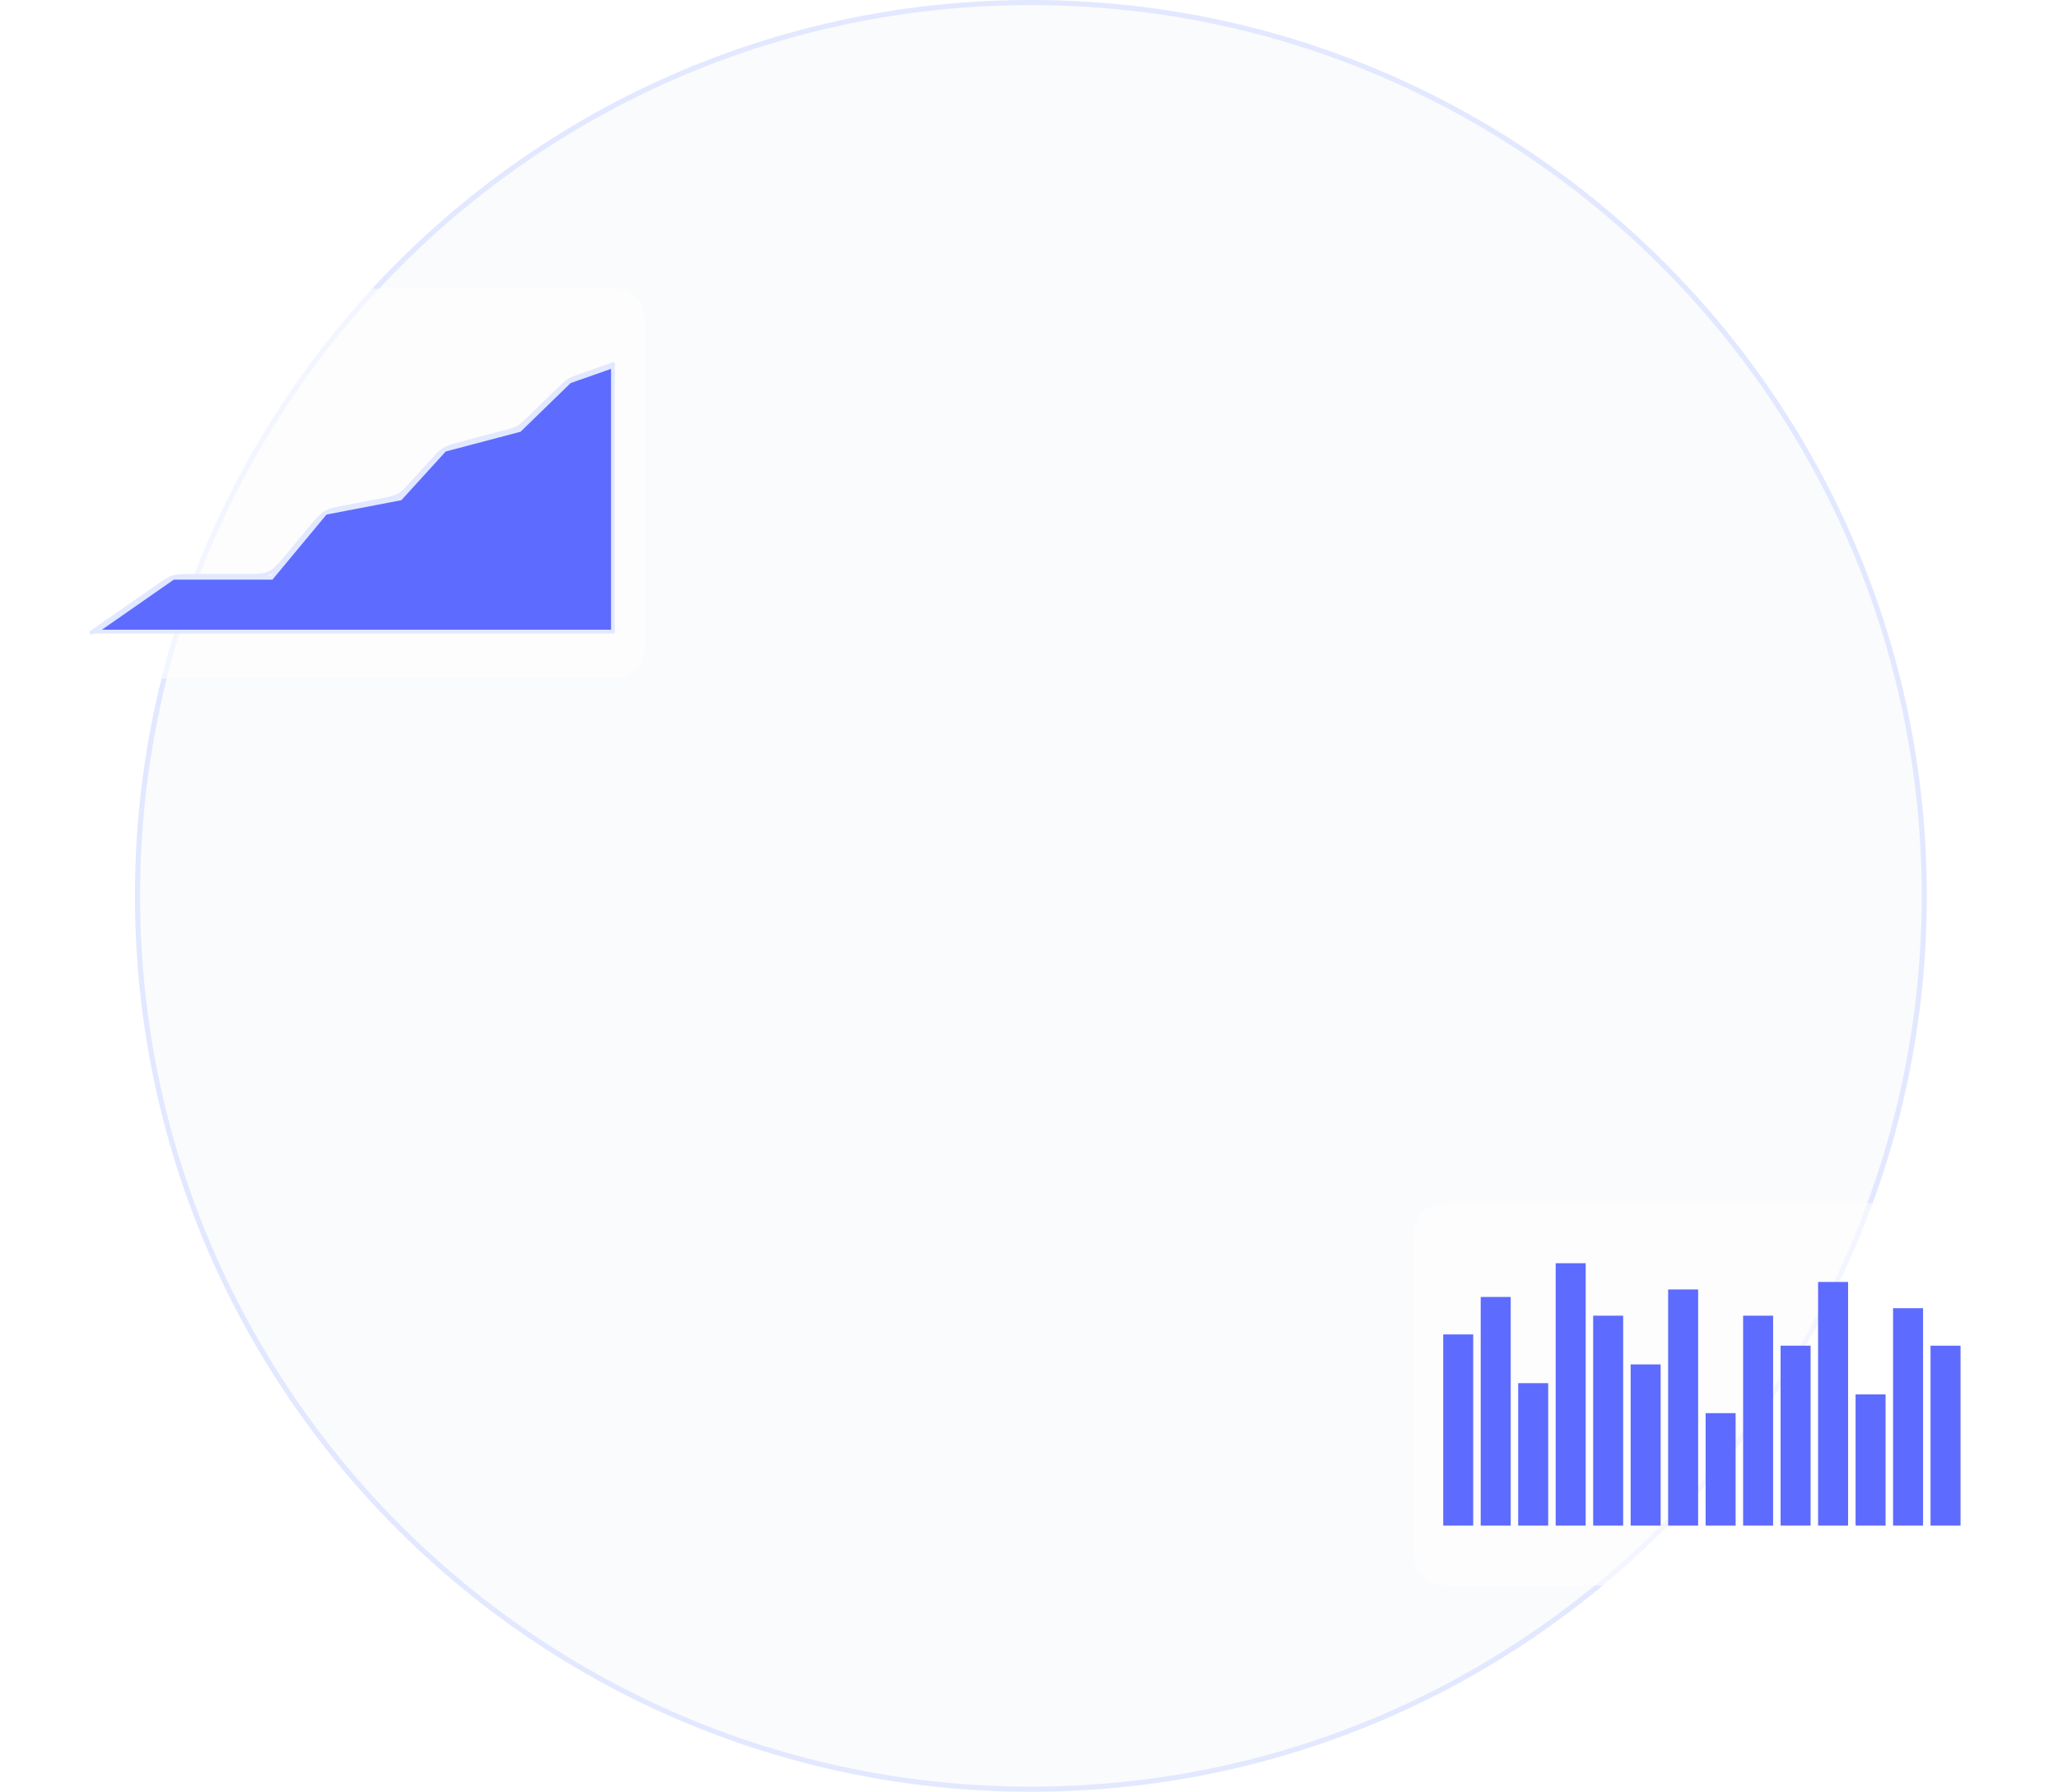 <svg width="549" height="478" viewBox="0 0 549 478" fill="none" xmlns="http://www.w3.org/2000/svg">
  <g clip-path="url(#clip0_31_1180)">
    <path
      d="M275 477.321C406.621 477.321 513.321 370.621 513.321 239C513.321 107.379 406.621 0.679 275 0.679C143.379 0.679 36.679 107.379 36.679 239C36.679 370.621 143.379 477.321 275 477.321Z"
      fill="#AFB9C8" fill-opacity="0.07" stroke="#E2E8FF" stroke-width="1.358" />
    <g filter="url(#filter0_d_31_1180)">
      <path
        d="M377 329C377 321.458 377 317.686 379.343 315.343C381.686 313 385.458 313 393 313H517C524.542 313 528.314 313 530.657 315.343C533 317.686 533 321.458 533 329V399C533 406.542 533 410.314 530.657 412.657C528.314 415 524.542 415 517 415H393C385.458 415 381.686 415 379.343 412.657C377 410.314 377 406.542 377 399V329Z"
        fill="white" fill-opacity="0.6" />
    </g>
    <g filter="url(#filter1_d_31_1180)">
      <g filter="url(#filter2_d_31_1180)">
        <path
          d="M164 65H24C19.582 65 16 68.582 16 73V161C16 165.418 19.582 169 24 169H164C168.418 169 172 165.418 172 161V73C172 68.582 168.418 65 164 65Z"
          fill="white" fill-opacity="0.6" />
      </g>
      <path
        d="M138.487 106.763L138.613 106.73L138.707 106.639L151.962 93.755L163.5 89.705V160.5H25.593L46.208 146.14H72.205H72.44L72.59 145.96L86.834 128.817L106.658 125.011L106.822 124.98L106.934 124.857L118.629 112.006L138.487 106.763Z"
        fill="#5D6BFF" stroke="#E2E8FF" />
      <path
        d="M24 161L41.929 148.511C43.974 147.087 44.997 146.375 46.167 146.007C47.337 145.64 48.583 145.64 51.075 145.64H64.697C68.389 145.64 70.235 145.64 71.85 144.882C73.464 144.125 74.644 142.705 77.003 139.866L82.902 132.767C84.715 130.586 85.621 129.495 86.817 128.788C88.013 128.082 89.406 127.814 92.191 127.28L101.333 125.524C103.926 125.027 105.222 124.778 106.353 124.143C107.484 123.509 108.372 122.533 110.149 120.581L115.179 115.055C116.758 113.319 117.547 112.452 118.536 111.852C119.525 111.252 120.659 110.953 122.928 110.354L134.301 107.351C136.319 106.819 137.328 106.552 138.226 106.044C139.124 105.536 139.872 104.809 141.369 103.355L149.165 95.777C150.424 94.553 151.053 93.941 151.793 93.483C152.534 93.025 153.362 92.734 155.018 92.153L164 89"
        stroke="#E2E8FF" />
    </g>
    <path d="M493 342H485V407H493V342Z" fill="#5D6BFF" />
    <path d="M513 349H505V407H513V349Z" fill="#5D6BFF" />
    <path d="M523 359H515V407H523V359Z" fill="#5D6BFF" />
    <path d="M503 372H495V407H503V372Z" fill="#5D6BFF" />
    <path d="M393 356H385V407H393V356Z" fill="#5D6BFF" />
    <path d="M403 346H395V407H403V346Z" fill="#5D6BFF" />
    <path d="M413 369H405V407H413V369Z" fill="#5D6BFF" />
    <path d="M423 337H415V407H423V337Z" fill="#5D6BFF" />
    <path d="M433 351H425V407H433V351Z" fill="#5D6BFF" />
    <path d="M443 364H435V407H443V364Z" fill="#5D6BFF" />
    <path d="M453 344H445V407H453V344Z" fill="#5D6BFF" />
    <path d="M463 377H455V407H463V377Z" fill="#5D6BFF" />
    <path d="M473 351H465V407H473V351Z" fill="#5D6BFF" />
    <path d="M483 359H475V407H483V359Z" fill="#5D6BFF" />
  </g>
  <defs>
    <filter id="filter0_d_31_1180" x="361" y="305" width="188" height="134" filterUnits="userSpaceOnUse"
      color-interpolation-filters="sRGB">
      <feFlood flood-opacity="0" result="BackgroundImageFix" />
      <feColorMatrix in="SourceAlpha" type="matrix" values="0 0 0 0 0 0 0 0 0 0 0 0 0 0 0 0 0 0 127 0"
        result="hardAlpha" />
      <feOffset dy="8" />
      <feGaussianBlur stdDeviation="8" />
      <feComposite in2="hardAlpha" operator="out" />
      <feColorMatrix type="matrix" values="0 0 0 0 0.453 0 0 0 0 0.584 0 0 0 0 0.78 0 0 0 0.16 0" />
      <feBlend mode="normal" in2="BackgroundImageFix" result="effect1_dropShadow_31_1180" />
      <feBlend mode="normal" in="SourceGraphic" in2="effect1_dropShadow_31_1180" result="shape" />
    </filter>
    <filter id="filter1_d_31_1180" x="0" y="57" width="188" height="136" filterUnits="userSpaceOnUse"
      color-interpolation-filters="sRGB">
      <feFlood flood-opacity="0" result="BackgroundImageFix" />
      <feColorMatrix in="SourceAlpha" type="matrix" values="0 0 0 0 0 0 0 0 0 0 0 0 0 0 0 0 0 0 127 0"
        result="hardAlpha" />
      <feOffset dy="8" />
      <feGaussianBlur stdDeviation="8" />
      <feComposite in2="hardAlpha" operator="out" />
      <feColorMatrix type="matrix" values="0 0 0 0 0.453 0 0 0 0 0.584 0 0 0 0 0.78 0 0 0 0.16 0" />
      <feBlend mode="normal" in2="BackgroundImageFix" result="effect1_dropShadow_31_1180" />
      <feBlend mode="normal" in="SourceGraphic" in2="effect1_dropShadow_31_1180" result="shape" />
    </filter>
    <filter id="filter2_d_31_1180" x="12" y="65" width="164" height="112" filterUnits="userSpaceOnUse"
      color-interpolation-filters="sRGB">
      <feFlood flood-opacity="0" result="BackgroundImageFix" />
      <feColorMatrix in="SourceAlpha" type="matrix" values="0 0 0 0 0 0 0 0 0 0 0 0 0 0 0 0 0 0 127 0"
        result="hardAlpha" />
      <feOffset dy="4" />
      <feGaussianBlur stdDeviation="2" />
      <feComposite in2="hardAlpha" operator="out" />
      <feColorMatrix type="matrix" values="0 0 0 0 0 0 0 0 0 0.333 0 0 0 0 1 0 0 0 0.09 0" />
      <feBlend mode="normal" in2="BackgroundImageFix" result="effect1_dropShadow_31_1180" />
      <feBlend mode="normal" in="SourceGraphic" in2="effect1_dropShadow_31_1180" result="shape" />
    </filter>
    <clipPath id="clip0_31_1180">
      <rect width="549" height="478" fill="white" />
    </clipPath>
  </defs>
</svg>
